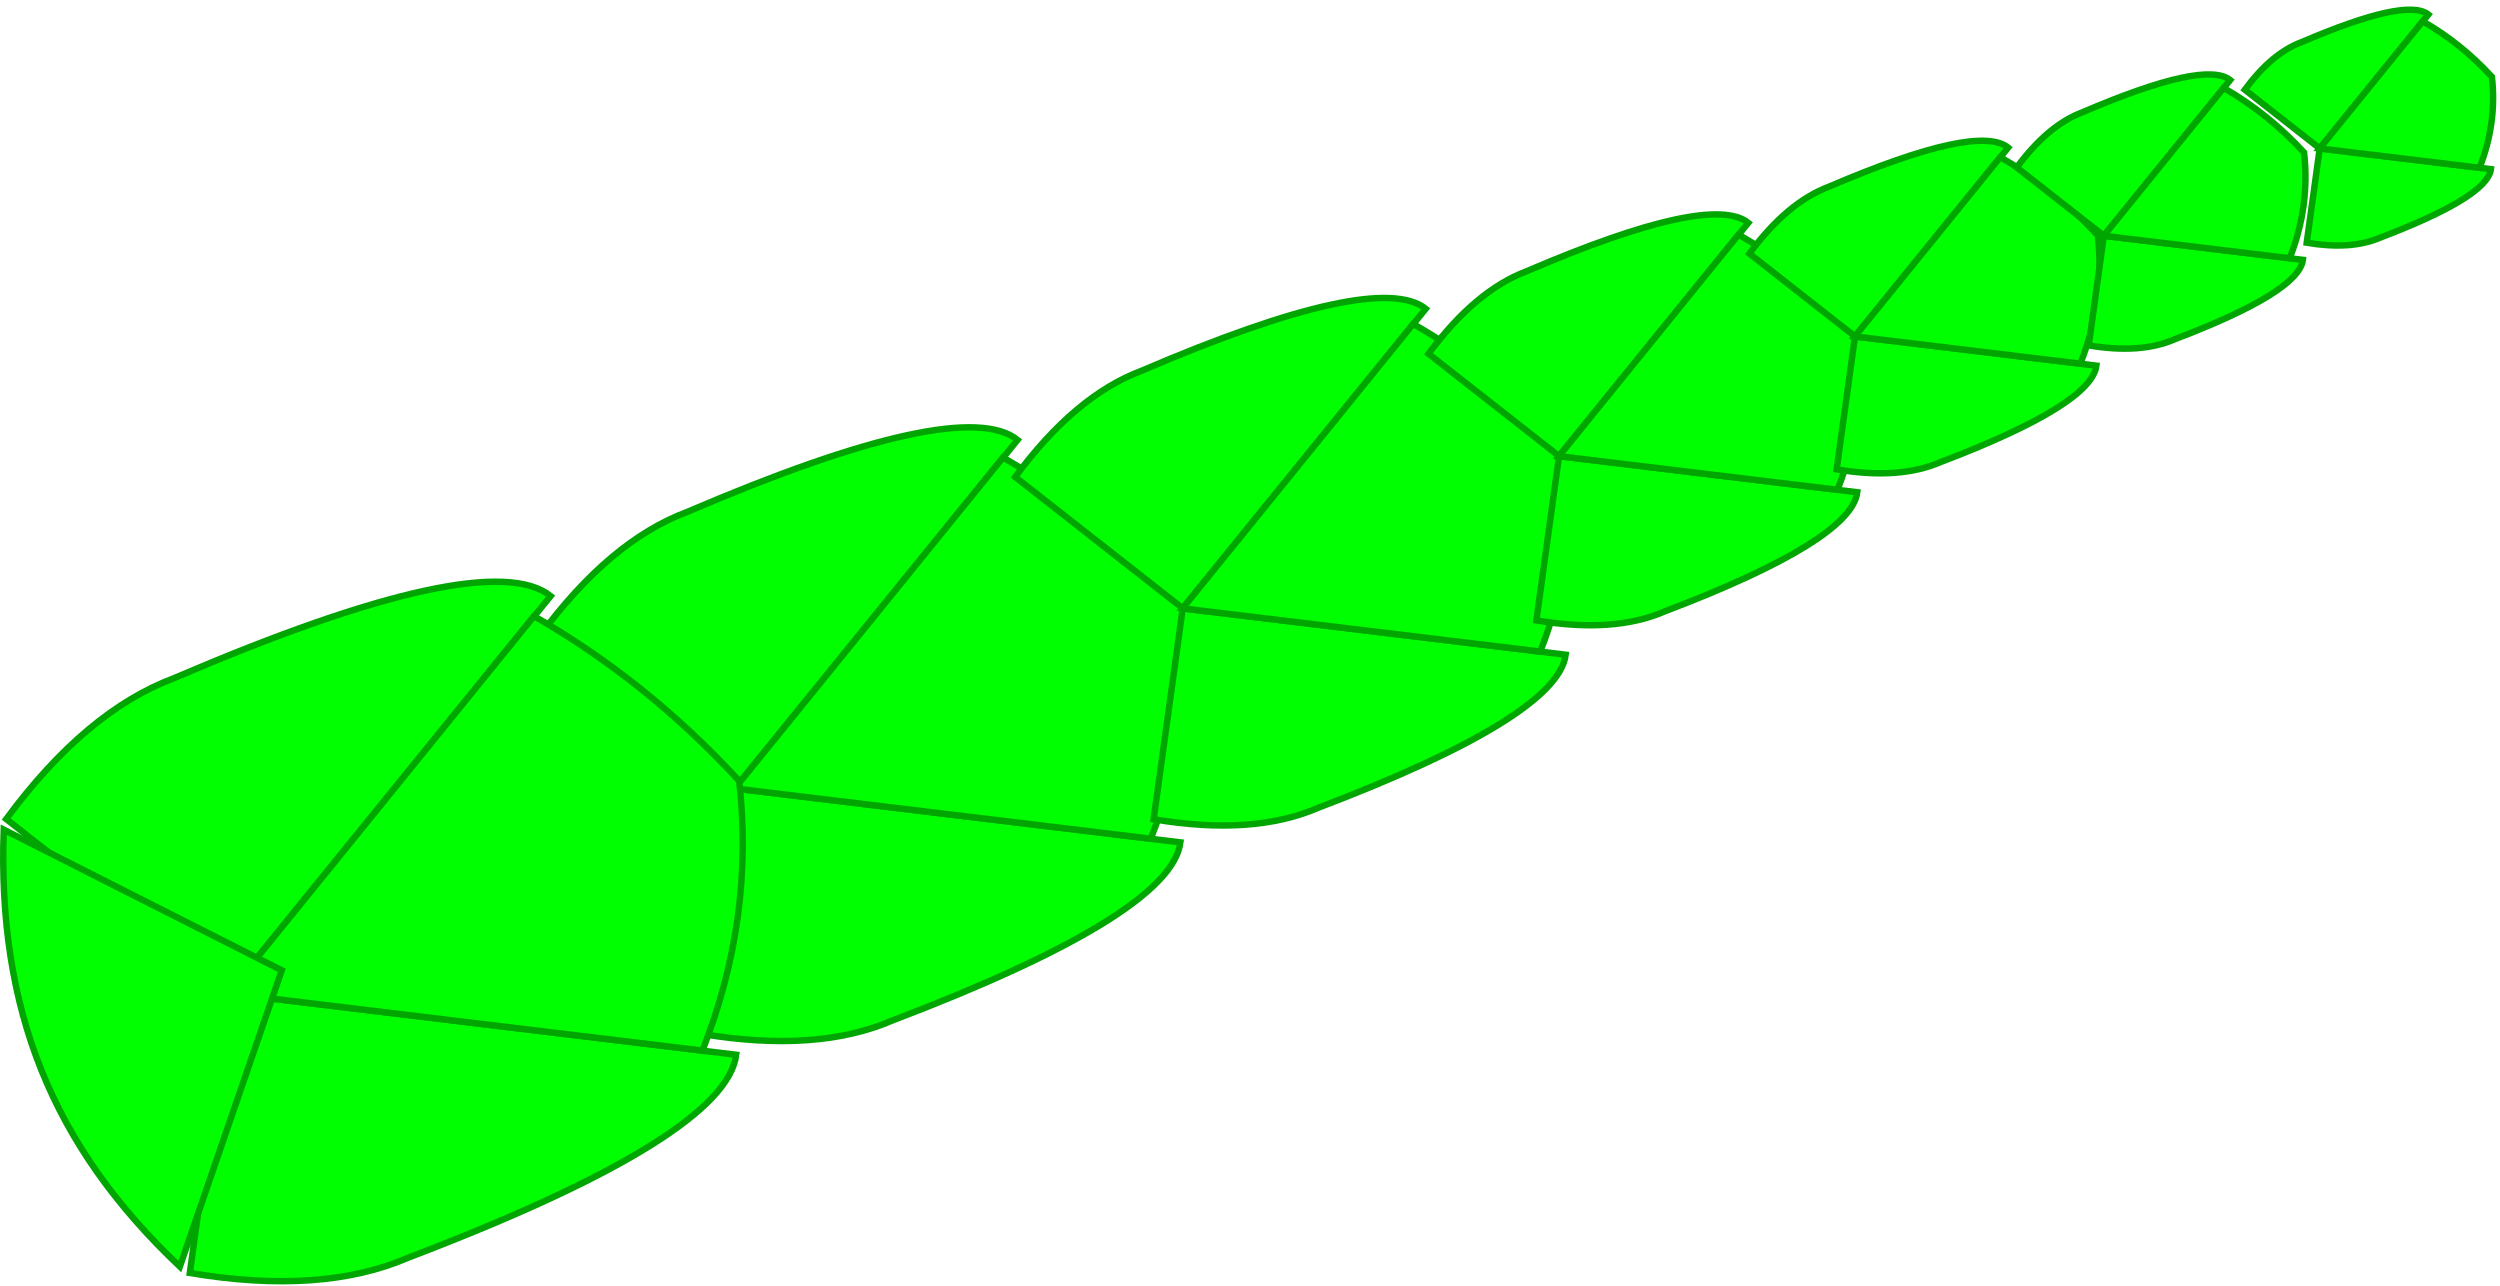 <?xml version="1.0" encoding="UTF-8" standalone="no"?><!-- Generator: Gravit.io --><svg xmlns="http://www.w3.org/2000/svg" xmlns:xlink="http://www.w3.org/1999/xlink" style="isolation:isolate" viewBox="115.594 2298.976 387 199" width="387pt" height="199pt"><defs><clipPath id="_clipPath_JQLPpS2goQSUfeka00rdypObUtgCwW4g"><rect width="1440" height="3072"/></clipPath></defs><g clip-path="url(#_clipPath_JQLPpS2goQSUfeka00rdypObUtgCwW4g)"><defs><mask id="_mask_rnHUDAmGOq4SenVqzRYMsFUjGD3sqaoI"><path d="M 707 26 L 1007 26 L 1007 482 L 707 482 L 707 26 Z" style="stroke:black;fill:white;stroke-miterlimit:10;"/></mask><mask id="_mask_pf4KxH19SExo6AExIgzwe3KEK4PR1cqQ"><path d="M 707 26 L 1007 26 L 1007 482 L 707 482 L 707 26 Z" style="stroke:black;fill:white;stroke-miterlimit:10;"/></mask></defs><g mask="url(#_mask_pf4KxH19SExo6AExIgzwe3KEK4PR1cqQ)"><g mask="url(#_mask_rnHUDAmGOq4SenVqzRYMsFUjGD3sqaoI)"/></g><g mask="url(#_mask_rnHUDAmGOq4SenVqzRYMsFUjGD3sqaoI)"><use xlink:href="#img_9WwLnrbhnltZiYcPn4W6GocktPeP57M2" transform="matrix(1,0,0,1,707,26)" preserveAspectRatio="none" style=""/></g><defs><mask id="_mask_Rp6OAetNf9EuHowrSNreZ0NhHzxXTE7f"><path d="M 1010 46 L 1410 46 L 1410 442 L 1010 442 L 1010 46 Z" style="stroke:black;fill:white;stroke-miterlimit:10;"/></mask><mask id="_mask_PV24dRXWr62Om06I6t5na38RTFhtXy67"><path d="M 1010 46 L 1410 46 L 1410 442 L 1010 442 L 1010 46 Z" style="stroke:black;fill:white;stroke-miterlimit:10;"/></mask></defs><g mask="url(#_mask_PV24dRXWr62Om06I6t5na38RTFhtXy67)"><g mask="url(#_mask_Rp6OAetNf9EuHowrSNreZ0NhHzxXTE7f)"/></g><g mask="url(#_mask_Rp6OAetNf9EuHowrSNreZ0NhHzxXTE7f)"><use xlink:href="#img_gustNhMm9yf3khyxvuBUky4B3QXydBmm" transform="matrix(1,0,0,1,1010,46)" preserveAspectRatio="none" style=""/></g><defs><mask id="_mask_Gc3UUlXSl3fXfgSuyohTqlqD9TZOT2rL"><path d="M 634.363 639.615 L 879.46 466.62 L 993.637 628.385 L 748.54 801.38 L 634.363 639.615 Z" style="stroke:black;fill:white;stroke-miterlimit:10;"/></mask><mask id="_mask_rUa3d8BJApeBn5S2XYOesKvfm5pJdA2t"><path d="M 634.363 639.615 L 879.46 466.62 L 993.637 628.385 L 748.54 801.38 L 634.363 639.615 Z" style="stroke:black;fill:white;stroke-miterlimit:10;"/></mask></defs><g mask="url(#_mask_rUa3d8BJApeBn5S2XYOesKvfm5pJdA2t)"><g mask="url(#_mask_Gc3UUlXSl3fXfgSuyohTqlqD9TZOT2rL)"/></g><g mask="url(#_mask_Gc3UUlXSl3fXfgSuyohTqlqD9TZOT2rL)"><use xlink:href="#img_mYtlHbfBh46MLAtcJJb0UYcE1KYioh4Z" transform="matrix(0.817,-0.577,0.577,0.817,634.363,639.615)" preserveAspectRatio="none" style=""/></g><defs><mask id="_mask_4MFWG9c2m5rhpDY0tDZDMT9kMaR9y4oy"><path d="M 31 32 L 481 32 L 481 259 L 31 259 L 31 32 Z" style="stroke:black;fill:white;stroke-miterlimit:10;"/></mask><mask id="_mask_VqmuCv4yfXnU1hOyr2cRnxVJUL2pAhqe"><path d="M 31 32 L 481 32 L 481 259 L 31 259 L 31 32 Z" style="stroke:black;fill:white;stroke-miterlimit:10;"/></mask></defs><g mask="url(#_mask_VqmuCv4yfXnU1hOyr2cRnxVJUL2pAhqe)"><g mask="url(#_mask_4MFWG9c2m5rhpDY0tDZDMT9kMaR9y4oy)"/></g><g mask="url(#_mask_4MFWG9c2m5rhpDY0tDZDMT9kMaR9y4oy)"><use xlink:href="#img_PF2NZztFrhPyq6h8XwAul5mhW2PdhAN4" transform="matrix(1,0,0,1,31,32)" preserveAspectRatio="none" style=""/></g><path d=" M 35 554.687 L 36 562.687 Q 67 566.687 95 551.687 Q 171.5 650.187 276 604.687 Q 380.5 559.187 484 440.687 Q 155 315.687 95 532.687 Q 90 555.687 35 554.687 Z " fill="rgb(0,255,0)"/><rect x="654.5" y="860" width="1" height="1" transform="matrix(1,0,0,1,0,0)" fill="rgb(0,255,0)"/><path d=" M 127 540 Q 241.636 450.424 392 461 Q 238.909 470.545 127 540 Z " fill="rgb(1,164,1)"/><g><path d=" M 1264.433 694.108 C 1270.629 694.51 1278.64 692.899 1282.905 688.634 C 1284.879 688.634 1293.123 682.202 1293.852 681.108 C 1295.211 679.069 1298.206 680.175 1299.325 679.056 C 1304.327 674.054 1304.114 671.496 1304.114 664.004 C 1304.114 657.465 1309.028 648.661 1310.956 644.164 C 1311.357 643.226 1311.868 642.339 1312.324 641.427 C 1312.741 640.594 1315.061 637.21 1315.061 636.638 C 1315.061 633.524 1317.908 630.656 1318.482 629.796 C 1321.327 625.528 1319.713 616.934 1322.586 614.06 C 1327.103 609.544 1325.323 596.975 1325.323 591.483 C 1325.323 588.036 1327.893 587.027 1328.744 585.325 C 1330.809 581.196 1334.091 572.639 1337.638 570.274 C 1345.385 565.109 1351.281 570.254 1356.795 573.01 C 1363.193 576.21 1367.643 584.543 1371.846 588.746 C 1373.215 590.115 1374.583 591.483 1375.951 592.851 C 1383.179 600.079 1385.53 588.666 1385.53 582.589 C 1385.53 572.521 1395.792 564.449 1395.792 555.222 C 1395.792 548.198 1396.476 541.892 1396.476 535.381 C 1396.476 527.634 1396.201 518.552 1401.265 513.488 C 1409.924 504.83 1410.295 500.489 1422.475 500.489 C 1423.843 500.489 1425.211 500.489 1426.58 500.489 C 1437.659 500.489 1441.017 512.945 1443.684 518.277 C 1446.513 523.936 1445.693 529.821 1447.789 534.013 C 1448.137 534.711 1449.841 538.712 1449.841 539.486 C 1449.841 543.587 1452.787 556.799 1454.63 558.643 C 1456.77 560.783 1456.34 563.26 1457.367 564.8 C 1458.009 565.764 1459.123 569.089 1459.419 570.274 C 1459.727 571.503 1460.108 578.488 1460.788 579.168 C 1463.817 582.197 1463.119 583.273 1468.314 583.273 C 1469.889 583.273 1473.428 582.981 1473.787 581.905 C 1474.938 578.452 1476.295 576.432 1477.208 575.063 C 1478.297 573.429 1479.739 572.052 1480.629 570.274 C 1482.171 567.189 1483.39 562.368 1485.418 559.327 C 1490.902 551.101 1490.207 542.688 1490.207 535.381 C 1490.207 528.06 1493.586 523.834 1496.364 518.277 C 1497.255 516.496 1500.469 512.168 1500.469 510.067 C 1500.469 503.939 1499.849 487.426 1503.89 483.385 C 1509.478 477.797 1516.735 469.547 1523.731 476.543 C 1529.11 481.922 1533.63 485.437 1540.835 485.437 C 1548.829 485.437 1554.133 475.902 1560.676 475.175 C 1562.824 474.936 1564.128 474.491 1566.149 474.491 C 1571.706 474.491 1566.843 474.416 1573.675 475.175 C 1575.823 475.414 1577.287 473.505 1578.464 475.859 C 1580.503 479.936 1581.262 484.191 1583.253 488.174 C 1587.008 495.683 1590.779 500.898 1590.779 508.699 C 1590.779 511.208 1590.779 513.032 1590.779 514.856 C 1590.779 519.64 1588.042 523.985 1588.042 527.856 C 1588.042 534.489 1578.506 543.507 1575.727 549.065 C 1571.521 557.477 1570.938 561.412 1570.938 569.59 C 1570.938 578.481 1581.098 575.457 1584.622 573.695 C 1592.484 569.763 1590.908 561.793 1598.305 559.327 C 1609.966 555.44 1619.257 550.561 1627.724 546.328 C 1636.108 542.136 1645.032 543.055 1652.354 544.276 C 1672.856 547.693 1674.931 552.959 1674.931 564.116 C 1674.931 572.312 1672.879 579.589 1672.879 586.01 C 1672.879 591.668 1679.964 591.726 1683.141 594.904 C 1686.481 598.243 1690.24 600.634 1693.404 603.798 C 1700.094 610.488 1697.509 618.049 1697.509 624.323 C 1697.509 626.843 1696.232 629.704 1695.456 630.48 C 1695.456 630.48 1687.246 641.427 1687.246 641.427 C 1683.094 641.427 1685.712 651.759 1686.562 653.742 C 1688.344 657.9 1692.72 658.191 1692.72 664.004 C 1692.72 676.736 1697.838 685.391 1688.615 690.003 C 1680.911 693.855 1673.389 700.949 1665.353 700.949 C 1657.001 700.949 1648.98 702.318 1641.407 702.318 C 1631.672 702.318 1620.198 698.904 1620.198 709.843 C 1620.198 716.479 1623.527 722.067 1628.408 726.948 C 1632.887 731.426 1639.087 740.481 1636.618 745.42 C 1634.444 749.769 1629.023 760.472 1624.987 760.472 C 1622.713 760.472 1620.871 763.214 1619.514 763.892 C 1615.115 766.092 1609.52 765.261 1604.462 765.261 C 1598.874 765.261 1590.095 773.082 1590.095 778.26 C 1590.095 788.742 1580.76 788.522 1573.675 788.522 C 1571.162 788.522 1568.987 785.887 1568.202 785.102 C 1563.04 779.939 1557.806 773.382 1551.782 769.366 C 1542.577 763.229 1538.578 754.793 1532.625 748.841 C 1527.349 743.565 1524.214 734.715 1518.258 731.737 C 1511.467 728.341 1511.147 715.732 1507.311 711.896 C 1505.491 710.075 1505.007 706.171 1503.89 705.054 C 1502.583 703.747 1500.379 702.731 1499.785 700.949 C 1499.49 700.065 1498.105 695.476 1497.733 695.476 C 1495.418 695.476 1493.868 687.95 1492.944 687.95 C 1491.35 687.95 1487.47 691.488 1487.47 692.739 C 1487.47 698.555 1487.964 706.917 1490.891 709.843 C 1495.436 714.389 1495.139 722.986 1498.417 726.263 C 1502.618 730.464 1501.838 740.35 1501.838 745.42 C 1501.838 753.839 1501.762 758.494 1497.049 763.208 C 1492.637 767.62 1485.201 769.366 1479.944 769.366 C 1478.081 769.366 1471.43 770.43 1470.366 769.366 C 1469.125 768.125 1465.918 767.826 1464.893 767.313 C 1460.699 765.216 1457.386 760.491 1454.63 757.735 C 1453.793 756.898 1452.069 753.376 1451.209 752.946 C 1444.735 749.709 1438.073 737.62 1435.474 732.421 C 1432.534 726.542 1427.63 719.104 1424.527 716.001 C 1422.36 713.834 1421.31 712.784 1419.738 711.212 C 1418.213 709.687 1416.555 708.029 1414.949 706.423 C 1412.023 703.497 1402.634 706.707 1402.634 711.212 C 1402.634 720.199 1405.935 724.45 1402.634 731.052 C 1398.166 739.987 1381.035 733.986 1376.636 731.052 C 1375.951 730.596 1375.267 730.14 1374.583 729.684 C 1373.671 729.456 1372.653 729.484 1371.846 729 C 1370.327 728.089 1368.85 726.004 1367.741 724.895 C 1365.642 722.795 1364.526 721.971 1362.952 720.79 C 1358.076 717.133 1351.23 717.962 1347.216 713.948 C 1344.871 711.603 1342.066 708.798 1339.691 706.423 C 1331.849 698.581 1321.14 695.397 1314.377 688.634 C 1313.692 687.95 1304.798 687.95 1304.798 687.95 C 1294.798 688.664 1287.625 695.476 1278.116 695.476 C 1271.073 695.476 1258.078 708.962 1250.065 700.949 C 1244.127 695.011 1253.028 693.48 1264.433 694.108 Z " fill="rgb(0,255,42)"/><path d=" M 1326.336 665.4 Q 1458.711 613.622 1645.43 617.235 Q 1430.494 609.107 1326.336 665.4 Z " fill="rgb(0,205,74)"/><path d=" M 1326.336 665.4 Q 1347.883 656.972 1370.87 650.011 C 1449.693 626.144 1541.213 615.219 1645.43 617.235 Q 1430.494 609.107 1326.336 665.4 Z " fill="rgb(0,205,74)"/></g><g><g><path d=" M 1159.302 943.664 Q 1161.029 944.762 1162.743 945.779 C 1168.402 949.137 1173.953 951.836 1179.394 953.877 C 1180.53 954.303 1181.662 954.7 1182.789 955.069 C 1208.275 963.406 1231.333 957.048 1251.964 935.993 Q 1254.685 933.216 1260 926.896 Q 1202.006 886.706 1159.302 943.664 Z " fill="rgb(0,255,42)"/><path d=" M 1137.444 944.498 Q 1139.262 943.78 1141.024 943.031 C 1146.84 940.557 1152.188 937.829 1157.068 934.846 C 1158.087 934.223 1159.085 933.589 1160.063 932.943 C 1182.189 918.349 1193.875 898.065 1195.123 872.09 Q 1195.287 868.664 1195.072 861.516 Q 1132.009 883.917 1137.444 944.498 Z " fill="rgb(0,255,42)"/><path d=" M 945.846 958.44 Q 947.678 956.772 949.424 955.094 C 955.188 949.552 960.249 943.918 964.607 938.191 C 965.517 936.996 966.396 935.796 967.245 934.592 C 986.441 907.365 989.952 878.085 977.778 846.752 Q 976.173 842.619 972.144 834.248 Q 907.315 889.111 945.846 958.44 Z " fill="rgb(0,255,42)"/><path d=" M 899.101 955.334 Q 900.506 954.143 901.847 952.941 C 906.274 948.973 910.181 944.918 913.568 940.777 C 914.275 939.912 914.96 939.043 915.622 938.171 C 930.593 918.439 933.964 896.774 925.734 873.176 Q 924.648 870.063 921.872 863.738 Q 872.274 902.817 899.101 955.334 Z " fill="rgb(0,255,42)"/><path d=" M 898.699 959.603 Q 899.871 961.024 900.978 962.443 C 904.635 967.131 907.765 971.812 910.368 976.486 C 910.911 977.462 911.432 978.438 911.929 979.414 C 923.182 1001.478 922.675 1023.398 910.408 1045.173 Q 908.79 1048.045 904.94 1053.781 Q 863.021 1006.559 898.699 959.603 Z " fill="rgb(0,255,42)"/><path d=" M 945.507 962.796 Q 947.426 964.362 949.26 965.944 C 955.315 971.167 960.672 976.52 965.333 982.003 C 966.306 983.148 967.248 984.298 968.161 985.455 C 988.797 1011.607 993.882 1040.655 983.415 1072.599 Q 982.035 1076.812 978.463 1085.389 Q 910.77 1034.101 945.507 962.796 Z " fill="rgb(0,255,42)"/><path d=" M 1138.26 947.54 Q 1140.176 947.928 1142.042 948.356 C 1148.202 949.77 1153.946 951.517 1159.273 953.597 C 1160.386 954.032 1161.48 954.481 1162.557 954.944 C 1186.9 965.427 1201.967 983.345 1207.755 1008.698 Q 1208.518 1012.042 1209.561 1019.117 Q 1143.545 1008.134 1138.26 947.54 Z " fill="rgb(0,255,42)"/><path d=" M 1094.166 953.178 Q 1096.801 954.071 1099.36 955.011 C 1107.807 958.114 1115.623 961.605 1122.805 965.485 C 1124.305 966.295 1125.778 967.122 1127.223 967.966 C 1159.901 987.057 1178.478 1014.811 1182.951 1051.227 Q 1183.541 1056.03 1183.985 1066.087 Q 1092.85 1038.643 1094.166 953.178 Z " fill="rgb(0,255,42)"/><path d=" M 1094.082 951.694 Q 1096.403 950.159 1098.637 948.597 C 1106.013 943.441 1112.679 938.072 1118.634 932.488 C 1119.878 931.322 1121.091 930.146 1122.272 928.962 C 1148.999 902.165 1159.88 870.591 1154.915 834.239 Q 1154.26 829.444 1152.124 819.606 Q 1071.006 869.393 1094.082 951.694 Z " fill="rgb(0,255,42)"/><path d=" M 1047.173 954.971 Q 1049.414 953.32 1051.567 951.648 C 1058.673 946.127 1065.06 940.428 1070.726 934.551 C 1071.91 933.324 1073.061 932.088 1074.182 930.846 C 1099.524 902.736 1108.799 870.653 1102.007 834.597 Q 1101.111 829.842 1098.481 820.125 Q 1019.977 873.938 1047.173 954.971 Z " fill="rgb(0,255,42)"/><path d=" M 996.205 958.451 Q 998.153 956.465 1000.011 954.47 C 1006.146 947.886 1011.541 941.24 1016.196 934.534 C 1017.169 933.134 1018.109 931.731 1019.016 930.325 C 1039.547 898.531 1043.582 865.379 1031.123 830.87 Q 1029.479 826.318 1025.332 817.145 Q 956.423 882.798 996.205 958.451 Z " fill="rgb(0,255,42)"/><path d=" M 996.387 961.716 Q 998.633 963.359 1000.791 965.025 C 1007.915 970.523 1014.32 976.201 1020.005 982.06 C 1021.193 983.283 1022.348 984.515 1023.473 985.754 C 1048.905 1013.782 1058.284 1045.834 1051.608 1081.912 Q 1050.728 1086.67 1048.129 1096.396 Q 969.452 1042.836 996.387 961.716 Z " fill="rgb(0,255,42)"/><path d=" M 1046.826 957.668 Q 1049.405 958.714 1051.903 959.803 C 1060.153 963.399 1067.749 967.345 1074.691 971.641 C 1076.14 972.538 1077.561 973.451 1078.954 974.379 C 1110.451 995.362 1127.359 1024.162 1129.678 1060.779 Q 1129.984 1065.608 1129.835 1075.674 Q 1040.475 1042.906 1046.826 957.668 Z " fill="rgb(0,255,42)"/><path d=" M 771.63 935.497 C 768.191 934.852 761.098 936.357 758.733 927.759 C 755.651 916.55 754.864 922.6 772.92 925.824 C 790.976 929.049 850.089 956.778 953.481 958.712 C 1000.844 959.598 1046.437 955.843 1086.968 951.404 C 1136.377 945.992 1177.866 939.243 1200.893 934.637 L 1172.304 940.871 Q 1125.583 949.901 1086.968 953.983 C 1016.507 961.432 969.125 963.822 945.743 963.011 C 887.1 960.979 858.704 951.823 771.63 935.497 Z " fill="rgb(0,255,42)"/></g></g><g><g><g><path d=" M 136.576 1504.507 Q 350.812 1463.794 429.741 1505.518 Q 270.939 1480.378 128.221 1515.752 L 136.576 1504.507 Z " fill="rgb(0,254,74)"/><path d=" M 127.748 1504 Q 304.754 1422 418.021 1469 Q 277.622 1440 124.303 1516 L 127.748 1504 Z " fill="rgb(0,254,74)"/><path d=" M 135.87 1500.219 Q 293.115 1382.121 397.907 1405.55 Q 269.24 1405.629 133.245 1512.873 L 135.87 1500.219 Z " fill="rgb(0,254,74)"/><path d=" M 136 1517.942 L 124.951 1524.942 Q 121.764 1517.609 89.044 1544.942 L 83.732 1538.276 Q 80.333 1534.276 87.557 1521.609 Q 123.464 1515.276 126.864 1496.942 Q 131.326 1491.276 140.674 1495.609 L 136 1517.942 Z " fill="rgb(0,186,43)"/></g></g></g><g><g><path d=" M 133.553 2033.837 C 215.657 1968.646 312.215 1945.253 423.208 1963.693 Q 252.157 1955.915 135.489 2048.614 L 133.553 2033.837 Z " fill="rgb(0,254,74)"/><path d=" M 142.38 2044.248 L 132.429 2054.347 Q 123.384 2064.099 120.254 2076.496 L 114.917 2072.804 Q 110.306 2067.6 112.595 2059.357 Q 114.858 2051.987 118.425 2047.074 Q 132.086 2025.804 139.354 2026.75 L 142.38 2044.248 Z " fill="rgb(0,186,43)"/></g></g><g><g><path d=" M 314.025 815.653 C 310.681 809.727 309.764 725.388 346.316 728.909 C 388.219 732.945 378.753 772.544 383.449 801.179 C 384.318 806.472 384.794 810.994 385.047 816.351 C 392.633 824.736 398.362 821.149 402.216 805.571 L 413.595 771.333 L 431.762 723.319 C 440.147 704.021 450.401 703.095 462.507 720.524 C 466.14 723.756 469.074 723.362 471.291 719.326 C 482.471 705.884 492.592 702.296 501.636 708.546 C 518.406 721.323 516.016 751.142 494.449 797.985 C 490.781 810.861 503.059 816.401 514.813 806.769 C 533.398 778.321 552.171 767.679 571.111 774.826 C 590.703 779.947 595.9 789.669 586.683 803.974 C 581.226 819.413 587.221 825.275 604.651 821.542 C 621.554 819.812 630.743 826.339 632.201 841.107 C 635.395 853.085 629.013 861.343 613.036 865.862 C 597.319 871.367 596.659 876.83 611.039 882.233 C 619.823 895.143 618.498 906.195 607.046 915.373 C 596.182 923.08 577.422 924.55 550.748 919.765 C 538.237 915.506 532.121 919.771 532.381 932.542 L 549.949 965.682 C 553.942 984.182 547.154 1000.02 533.18 993.233 C 529.386 988.042 523.27 982.924 520.802 984.648 C 516.238 986.076 516.776 992.005 516.41 995.628 C 516.676 1000.686 513.222 1004.685 506.028 1007.607 C 488.349 1009.054 459.607 977.383 419.784 912.578 C 418.586 909.65 416.596 908.857 413.795 910.182 C 411.133 912.179 410.607 915.512 412.198 920.164 C 425.375 938.22 432.568 955.262 433.759 971.272 C 435.22 983.913 431.638 992.576 422.978 997.225 C 413.395 1005.61 401.157 1006.282 386.244 999.222 C 374.079 991.767 364.902 980.993 358.694 966.88 C 356.46 959.146 349.545 950.235 337.932 940.128 C 331.141 934.136 327.293 935.346 326.352 943.722 C 329.28 958.495 322.632 965.023 306.388 963.287 C 282.432 945.053 257.948 929.753 232.921 917.369 C 222.017 919.385 207.649 929.373 193.791 943.323 L 189 928.948 L 227.73 910.582 C 232.255 904.859 235.189 895.149 236.514 881.434 L 250.09 821.143 C 249.957 801.179 266.067 797.059 282.432 807.967 L 297.205 829.128 C 304.791 833.109 312.927 827.994 314.025 815.653 Z " fill="rgb(0,254,43)"/><path d=" M 255.681 901.238 Q 277.062 891.08 299.872 882.69 C 378.085 853.923 468.897 840.754 572.309 843.184 Q 359.035 833.387 255.681 901.238 Z " fill="rgb(0,205,74)"/></g></g><g><g/></g><g><g/></g><g><g/></g><g><g/></g><g><g/></g><g><g/></g><g><g/></g><g><g><path d=" M 229.336 2421.01 L 199.174 2397.36 C 206.402 2387.571 213.983 2381.219 221.948 2378.231 C 250.228 2366.112 267.274 2362.416 273.117 2367.069 L 229.336 2421.01 Z " fill="rgb(1,255,1)" vector-effect="non-scaling-stroke" stroke-width="1" stroke="rgb(0,165,1)" stroke-linejoin="miter" stroke-linecap="square" stroke-miterlimit="3"/><path d=" M 229.349 2421.043 L 224.112 2459.012 C 236.113 2461.022 245.978 2460.317 253.78 2456.927 C 282.533 2445.978 297.355 2436.784 298.32 2429.377 L 229.349 2421.043 Z " fill="rgb(0,255,0)" vector-effect="non-scaling-stroke" stroke-width="1" stroke="rgb(0,165,1)" stroke-linejoin="miter" stroke-linecap="square" stroke-miterlimit="3"/><path d=" M 229.328 2421.029 L 293.736 2428.81 C 298.48 2416.727 300.131 2404.542 298.721 2392.182 C 290.393 2383.123 281.095 2375.685 270.858 2369.794 L 229.328 2421.029 Z " fill="rgb(0,255,0)" vector-effect="non-scaling-stroke" stroke-width="1" stroke="rgb(1,165,0)" stroke-linejoin="miter" stroke-linecap="square" stroke-miterlimit="3"/><path d=" M 150.933 2452.721 L 116.555 2425.765 C 124.794 2414.608 133.434 2407.368 142.513 2403.963 C 174.745 2390.149 194.174 2385.936 200.833 2391.24 L 150.933 2452.721 Z " fill="rgb(1,255,1)" vector-effect="non-scaling-stroke" stroke-width="1" stroke="rgb(0,165,1)" stroke-linejoin="miter" stroke-linecap="square" stroke-miterlimit="3"/><path d=" M 150.948 2452.758 L 144.979 2496.034 C 158.657 2498.326 169.901 2497.522 178.794 2493.658 C 211.566 2481.178 228.459 2470.699 229.559 2462.257 L 150.948 2452.758 Z " fill="rgb(0,255,0)" vector-effect="non-scaling-stroke" stroke-width="1" stroke="rgb(0,165,1)" stroke-linejoin="miter" stroke-linecap="square" stroke-miterlimit="3"/><path d=" M 150.924 2452.743 L 224.334 2461.61 C 229.741 2447.839 231.623 2433.951 230.016 2419.863 C 220.524 2409.539 209.926 2401.061 198.259 2394.346 L 150.924 2452.743 Z " fill="rgb(0,255,0)" vector-effect="non-scaling-stroke" stroke-width="1" stroke="rgb(1,165,0)" stroke-linejoin="miter" stroke-linecap="square" stroke-miterlimit="3"/><path d=" M 298.666 2393.138 L 272.74 2372.808 C 278.953 2364.394 285.47 2358.935 292.316 2356.366 C 316.624 2345.949 331.276 2342.772 336.298 2346.772 L 298.666 2393.138 Z " fill="rgb(1,255,1)" vector-effect="non-scaling-stroke" stroke-width="1" stroke="rgb(0,165,1)" stroke-linejoin="miter" stroke-linecap="square" stroke-miterlimit="3"/><path d=" M 298.677 2393.165 L 294.176 2425.802 C 304.491 2427.531 312.971 2426.924 319.678 2424.01 C 344.393 2414.598 357.133 2406.696 357.962 2400.329 L 298.677 2393.165 Z " fill="rgb(0,255,0)" vector-effect="non-scaling-stroke" stroke-width="1" stroke="rgb(0,165,1)" stroke-linejoin="miter" stroke-linecap="square" stroke-miterlimit="3"/><path d=" M 298.659 2393.154 L 354.022 2399.841 C 358.1 2389.456 359.519 2378.982 358.307 2368.358 C 351.148 2360.571 343.156 2354.178 334.357 2349.114 L 298.659 2393.154 Z " fill="rgb(0,255,0)" vector-effect="non-scaling-stroke" stroke-width="1" stroke="rgb(1,165,0)" stroke-linejoin="miter" stroke-linecap="square" stroke-miterlimit="3"/><path d=" M 356.922 2369.577 L 336.731 2353.744 C 341.569 2347.191 346.644 2342.939 351.977 2340.939 C 370.909 2332.825 382.32 2330.351 386.231 2333.466 L 356.922 2369.577 Z " fill="rgb(1,255,1)" vector-effect="non-scaling-stroke" stroke-width="1" stroke="rgb(0,165,1)" stroke-linejoin="miter" stroke-linecap="square" stroke-miterlimit="3"/><path d=" M 356.931 2369.599 L 353.425 2395.017 C 361.459 2396.363 368.063 2395.891 373.286 2393.621 C 392.535 2386.291 402.457 2380.136 403.103 2375.178 L 356.931 2369.599 Z " fill="rgb(0,255,0)" vector-effect="non-scaling-stroke" stroke-width="1" stroke="rgb(0,165,1)" stroke-linejoin="miter" stroke-linecap="square" stroke-miterlimit="3"/><path d=" M 356.917 2369.59 L 400.034 2374.798 C 403.21 2366.709 404.316 2358.552 403.372 2350.278 C 397.796 2344.214 391.572 2339.235 384.719 2335.291 L 356.917 2369.59 Z " fill="rgb(0,255,0)" vector-effect="non-scaling-stroke" stroke-width="1" stroke="rgb(1,165,0)" stroke-linejoin="miter" stroke-linecap="square" stroke-miterlimit="3"/><path d=" M 402.737 2351.048 L 386.394 2338.232 C 390.31 2332.928 394.418 2329.486 398.734 2327.867 C 414.058 2321.3 423.294 2319.297 426.46 2321.819 L 402.737 2351.048 Z " fill="rgb(1,255,1)" vector-effect="non-scaling-stroke" stroke-width="1" stroke="rgb(0,165,1)" stroke-linejoin="miter" stroke-linecap="square" stroke-miterlimit="3"/><path d=" M 402.744 2351.065 L 399.907 2371.639 C 406.409 2372.729 411.755 2372.347 415.983 2370.51 C 431.563 2364.576 439.594 2359.595 440.117 2355.581 L 402.744 2351.065 Z " fill="rgb(0,255,0)" vector-effect="non-scaling-stroke" stroke-width="1" stroke="rgb(0,165,1)" stroke-linejoin="miter" stroke-linecap="square" stroke-miterlimit="3"/><path d=" M 402.733 2351.058 L 437.633 2355.274 C 440.204 2348.727 441.099 2342.124 440.335 2335.426 C 435.822 2330.518 430.783 2326.488 425.237 2323.295 L 402.733 2351.058 Z " fill="rgb(0,255,0)" vector-effect="non-scaling-stroke" stroke-width="1" stroke="rgb(1,165,0)" stroke-linejoin="miter" stroke-linecap="square" stroke-miterlimit="3"/><path d=" M 441.261 2335.467 L 427.785 2324.899 C 431.014 2320.526 434.402 2317.688 437.96 2316.353 C 450.596 2310.938 458.212 2309.286 460.823 2311.365 L 441.261 2335.467 Z " fill="rgb(1,255,1)" vector-effect="non-scaling-stroke" stroke-width="1" stroke="rgb(0,165,1)" stroke-linejoin="miter" stroke-linecap="square" stroke-miterlimit="3"/><path d=" M 441.267 2335.481 L 438.927 2352.446 C 444.289 2353.344 448.697 2353.029 452.183 2351.515 C 465.03 2346.622 471.653 2342.514 472.084 2339.205 L 441.267 2335.481 Z " fill="rgb(0,255,0)" vector-effect="non-scaling-stroke" stroke-width="1" stroke="rgb(0,165,1)" stroke-linejoin="miter" stroke-linecap="square" stroke-miterlimit="3"/><path d=" M 441.258 2335.475 L 470.036 2338.951 C 472.155 2333.553 472.893 2328.109 472.263 2322.586 C 468.542 2318.539 464.387 2315.215 459.813 2312.583 L 441.258 2335.475 Z " fill="rgb(0,255,0)" vector-effect="non-scaling-stroke" stroke-width="1" stroke="rgb(1,165,0)" stroke-linejoin="miter" stroke-linecap="square" stroke-miterlimit="3"/><path d=" M 474.679 2321.95 L 463.089 2312.862 C 465.867 2309.101 468.78 2306.66 471.841 2305.512 C 482.708 2300.855 489.258 2299.435 491.503 2301.223 L 474.679 2321.95 Z " fill="rgb(1,255,1)" vector-effect="non-scaling-stroke" stroke-width="1" stroke="rgb(0,165,1)" stroke-linejoin="miter" stroke-linecap="square" stroke-miterlimit="3"/><path d=" M 474.684 2321.963 L 472.672 2336.553 C 477.284 2337.326 481.074 2337.055 484.073 2335.752 C 495.121 2331.545 500.817 2328.012 501.187 2325.165 L 474.684 2321.963 Z " fill="rgb(0,255,0)" vector-effect="non-scaling-stroke" stroke-width="1" stroke="rgb(0,165,1)" stroke-linejoin="miter" stroke-linecap="square" stroke-miterlimit="3"/><path d=" M 474.676 2321.958 L 499.426 2324.947 C 501.249 2320.305 501.884 2315.622 501.342 2310.873 C 498.141 2307.392 494.568 2304.534 490.635 2302.27 L 474.676 2321.958 Z " fill="rgb(0,255,0)" vector-effect="non-scaling-stroke" stroke-width="1" stroke="rgb(1,165,0)" stroke-linejoin="miter" stroke-linecap="square" stroke-miterlimit="3"/><path d=" M 116.17 2427.406 C 115.187 2455.197 123.612 2476.314 143.433 2495.041 L 159.21 2449.185 L 116.17 2427.406 Z " fill="rgb(1,255,1)" vector-effect="non-scaling-stroke" stroke-width="1" stroke="rgb(0,165,1)" stroke-linejoin="miter" stroke-linecap="square" stroke-miterlimit="3"/></g></g><g><g><path d=" M 17313.458 7316.613 L 17295.833 7326.738 C 17292.458 7321.238 17290.843 7316.248 17290.958 7311.738 C 17290.624 7295.425 17292.196 7286.31 17295.646 7284.363 L 17313.458 7316.613 Z " fill="rgb(1,255,1)" vector-effect="non-scaling-stroke" stroke-width="1" stroke="rgb(0,165,1)" stroke-linejoin="miter" stroke-linecap="square" stroke-miterlimit="3"/><path d=" M 17313.477 7316.613 L 17331.102 7326.738 C 17334.477 7321.238 17336.092 7316.248 17335.977 7311.738 C 17336.311 7295.425 17334.739 7286.31 17331.289 7284.363 L 17313.477 7316.613 Z " fill="rgb(0,255,0)" vector-effect="non-scaling-stroke" stroke-width="1" stroke="rgb(0,165,1)" stroke-linejoin="miter" stroke-linecap="square" stroke-miterlimit="3"/><path d=" M 17313.466 7316.621 L 17330.099 7286.504 C 17325.102 7281.769 17319.44 7278.534 17313.083 7276.77 C 17306.974 7279.063 17301.468 7282.155 17296.536 7286.016 L 17313.466 7316.621 Z " fill="rgb(0,255,0)" vector-effect="non-scaling-stroke" stroke-width="1" stroke="rgb(1,165,0)" stroke-linejoin="miter" stroke-linecap="square" stroke-miterlimit="3"/></g></g></g><defs><image width="300" height="456" xlink:href="cloud://id=GQANzUgDH" id="img_9WwLnrbhnltZiYcPn4W6GocktPeP57M2"/><image width="400" height="396" xlink:href="cloud://id=dB170eL9R" id="img_gustNhMm9yf3khyxvuBUky4B3QXydBmm"/><image width="300" height="198" xlink:href="cloud://id=BCr5olBMO" id="img_mYtlHbfBh46MLAtcJJb0UYcE1KYioh4Z"/><image width="450" height="227" xlink:href="cloud://id=NLLCnxlQ2" id="img_PF2NZztFrhPyq6h8XwAul5mhW2PdhAN4"/></defs></svg>